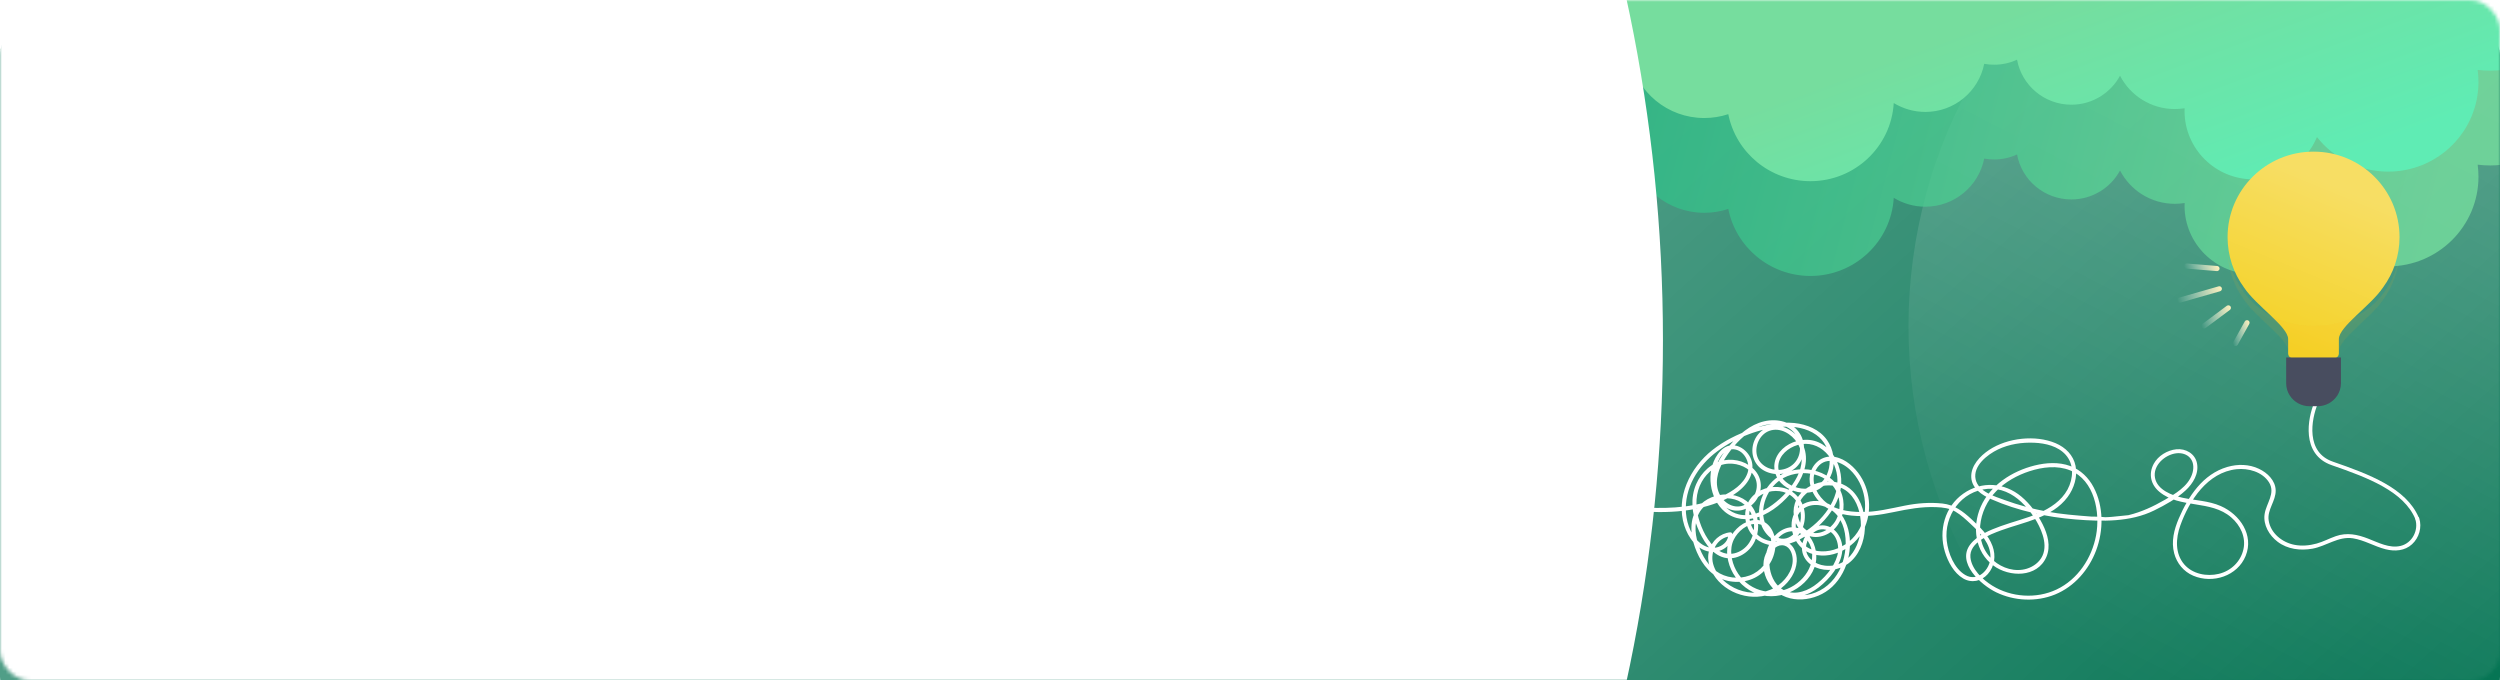 <svg width="676" height="184" viewBox="0 0 676 184" fill="none" xmlns="http://www.w3.org/2000/svg">
<g filter="url(#filter0_d_675_731)">
<rect width="676" height="184" rx="8" fill="#047453"/>
</g>
<g filter="url(#filter1_d_675_731)">
<rect width="676" height="184" rx="8" fill="url(#paint0_linear_675_731)" shape-rendering="crispEdges"/>
</g>
<mask id="mask0_675_731" style="mask-type:alpha" maskUnits="userSpaceOnUse" x="0" y="0" width="676" height="184">
<rect width="676" height="184" rx="8" fill="#00A79D"/>
</mask>
<g mask="url(#mask0_675_731)">
<ellipse cx="653.869" cy="88.217" rx="137.815" ry="137" fill="url(#paint1_linear_675_731)" fill-opacity="0.5"/>
<path d="M467.327 56.493C465.277 57.172 463.123 57.538 460.837 57.538C450.88 57.538 442.578 50.486 440.713 41.162C438.532 41.789 436.246 42.102 433.882 42.102C429.783 42.102 425.895 41.11 422.479 39.36L422.479 -24.993L685.205 -24.993L685.205 41.946C681.632 43.721 677.613 44.74 673.356 44.74C672.2 44.74 671.071 44.662 669.967 44.531C670.099 45.602 670.177 46.673 670.177 47.77C670.177 61.168 659.248 72.032 645.77 72.032C637.941 72.032 630.979 68.376 626.512 62.682C623.727 69.395 617.08 74.122 609.304 74.122C599.031 74.122 590.703 65.843 590.703 55.631C590.703 55.396 590.703 55.135 590.729 54.9C589.862 55.03 588.969 55.109 588.076 55.109C581.612 55.109 576.016 51.452 573.258 46.098C570.736 50.747 565.796 53.933 560.095 53.933C552.765 53.933 546.67 48.684 545.409 41.763C543.517 42.651 541.415 43.121 539.209 43.121C538.289 43.121 537.396 43.042 536.529 42.886C535.057 50.303 528.489 55.892 520.608 55.892C517.481 55.892 514.565 55.004 512.069 53.489C511.386 65.268 501.56 74.618 489.527 74.618C478.519 74.592 469.376 66.809 467.327 56.493Z" fill="url(#paint2_linear_675_731)" fill-opacity="0.8"/>
<path d="M467.327 30.867C465.277 31.547 463.123 31.912 460.837 31.912C450.88 31.912 442.578 24.861 440.713 15.537C438.532 16.164 436.246 16.477 433.882 16.477C429.783 16.477 425.895 15.485 422.479 13.735L422.479 -50.618L685.205 -50.618L685.205 16.32C681.632 18.096 677.613 19.115 673.356 19.115C672.2 19.115 671.071 19.037 669.967 18.906C670.099 19.977 670.177 21.047 670.177 22.144C670.177 35.542 659.248 46.407 645.77 46.407C637.941 46.407 630.979 42.751 626.512 37.057C623.727 43.769 617.08 48.497 609.304 48.497C599.031 48.497 590.703 40.218 590.703 30.006C590.703 29.771 590.703 29.509 590.729 29.274C589.862 29.405 588.969 29.483 588.076 29.483C581.612 29.483 576.016 25.827 573.258 20.473C570.736 25.122 565.796 28.308 560.095 28.308C552.765 28.308 546.67 23.058 545.409 16.137C543.517 17.026 541.415 17.496 539.209 17.496C538.289 17.496 537.396 17.417 536.529 17.261C535.057 24.678 528.489 30.267 520.608 30.267C517.481 30.267 514.565 29.379 512.069 27.864C511.386 39.643 501.56 48.993 489.527 48.993C478.519 48.967 469.376 41.184 467.327 30.867Z" fill="url(#paint3_linear_675_731)"/>
<path d="M244.321 131.733C243.957 132.382 243.882 133.206 244.158 133.905C244.46 134.691 245.037 135.302 245.841 135.577C246.569 135.827 247.435 135.677 248.075 135.29C248.816 134.841 249.281 134.129 249.369 133.281C249.444 132.519 249.092 131.721 248.552 131.184C247.912 130.547 247.033 130.285 246.142 130.46C245.125 130.66 244.46 131.633 244.51 132.632C244.56 133.493 244.999 134.429 245.815 134.791C246.267 134.99 246.795 135.09 247.272 134.903C247.724 134.728 248.126 134.429 248.364 134.005C248.854 133.156 248.615 132.058 247.749 131.546C247.008 131.109 246.029 131.209 245.389 131.77C245.05 132.07 244.849 132.569 244.861 133.019C244.886 133.505 245.075 133.942 245.401 134.304C245.715 134.666 246.192 134.866 246.657 134.891C247.184 134.928 247.711 134.666 248.075 134.317C248.653 133.767 248.804 132.944 248.665 132.182C248.54 131.521 248.063 130.859 247.448 130.56C246.682 130.185 245.778 130.248 245.037 130.685C244.296 131.134 243.832 131.858 243.744 132.707C243.669 133.493 244.058 134.317 244.623 134.841C244.949 135.153 245.326 135.365 245.74 135.515C246.167 135.664 246.606 135.677 247.046 135.602C247.774 135.49 248.527 134.978 248.841 134.304C249.042 133.867 249.117 133.38 248.967 132.906C248.804 132.407 248.264 132.033 247.724 132.207C247.222 132.37 246.845 132.906 247.021 133.443C247.033 133.493 247.046 133.543 247.058 133.593C247.046 133.505 247.033 133.418 247.021 133.331C247.033 133.405 247.033 133.48 247.021 133.555C247.033 133.468 247.046 133.38 247.058 133.293C247.046 133.38 247.021 133.468 246.996 133.543C247.033 133.468 247.058 133.38 247.096 133.306C247.058 133.393 247.008 133.468 246.958 133.543C247.008 133.48 247.058 133.405 247.121 133.343C247.033 133.455 246.945 133.543 246.832 133.63C246.895 133.58 246.971 133.53 247.033 133.468C246.92 133.555 246.795 133.618 246.669 133.68C246.745 133.643 246.832 133.618 246.908 133.58C246.77 133.63 246.644 133.668 246.493 133.692C246.581 133.68 246.669 133.668 246.757 133.655C246.632 133.668 246.506 133.68 246.38 133.655C246.468 133.668 246.556 133.68 246.644 133.692C246.481 133.668 246.33 133.63 246.167 133.568C246.242 133.605 246.33 133.63 246.406 133.668C246.242 133.593 246.092 133.505 245.941 133.405C246.004 133.455 246.079 133.505 246.142 133.568C246.016 133.468 245.903 133.356 245.803 133.231C245.853 133.293 245.903 133.368 245.966 133.43C245.853 133.293 245.765 133.143 245.703 132.981C245.74 133.056 245.765 133.143 245.803 133.218C245.753 133.081 245.715 132.944 245.69 132.806C245.703 132.894 245.715 132.981 245.728 133.068C245.715 132.944 245.715 132.819 245.728 132.682C245.715 132.769 245.703 132.856 245.69 132.944C245.703 132.819 245.74 132.707 245.79 132.594C245.753 132.669 245.728 132.756 245.69 132.831C245.74 132.707 245.815 132.594 245.891 132.482C245.841 132.544 245.79 132.619 245.728 132.682C245.815 132.569 245.928 132.457 246.041 132.37C245.979 132.419 245.903 132.469 245.841 132.532C245.966 132.444 246.092 132.37 246.23 132.307C246.154 132.345 246.067 132.37 245.991 132.407C246.129 132.345 246.267 132.307 246.418 132.295C246.33 132.307 246.242 132.32 246.154 132.332C246.28 132.32 246.393 132.32 246.519 132.332C246.431 132.32 246.343 132.307 246.255 132.295C246.368 132.307 246.493 132.345 246.594 132.382C246.519 132.345 246.431 132.32 246.355 132.282C246.443 132.32 246.519 132.37 246.606 132.419C246.544 132.37 246.468 132.32 246.406 132.257C246.506 132.332 246.581 132.407 246.657 132.507C246.606 132.444 246.556 132.37 246.493 132.307C246.569 132.407 246.632 132.519 246.694 132.644C246.657 132.569 246.632 132.482 246.594 132.407C246.644 132.532 246.682 132.657 246.694 132.781C246.682 132.694 246.669 132.607 246.657 132.519C246.669 132.644 246.682 132.769 246.657 132.906C246.669 132.819 246.682 132.731 246.694 132.644C246.682 132.756 246.657 132.869 246.606 132.981C246.644 132.906 246.669 132.819 246.707 132.744C246.669 132.831 246.619 132.906 246.569 132.981C246.619 132.919 246.669 132.844 246.732 132.781C246.669 132.856 246.594 132.931 246.519 132.994C246.581 132.944 246.657 132.894 246.719 132.831C246.644 132.881 246.569 132.931 246.493 132.969C246.569 132.931 246.657 132.906 246.732 132.869C246.657 132.906 246.581 132.919 246.493 132.931C246.581 132.919 246.669 132.906 246.757 132.894C246.694 132.894 246.632 132.894 246.569 132.894C246.657 132.906 246.745 132.919 246.832 132.931C246.77 132.919 246.719 132.906 246.657 132.881C246.732 132.919 246.82 132.944 246.895 132.981C246.832 132.956 246.77 132.919 246.707 132.869C246.77 132.919 246.845 132.969 246.908 133.031C246.832 132.981 246.782 132.919 246.719 132.844C246.77 132.906 246.82 132.981 246.883 133.044C246.832 132.969 246.782 132.894 246.757 132.819C246.795 132.894 246.82 132.981 246.858 133.056C246.832 132.981 246.807 132.919 246.795 132.844C246.807 132.931 246.82 133.019 246.832 133.106C246.82 133.031 246.82 132.956 246.832 132.894C246.82 132.981 246.807 133.068 246.795 133.156C246.807 133.106 246.82 133.056 246.832 133.019C246.795 133.093 246.77 133.181 246.732 133.256C246.757 133.193 246.782 133.143 246.82 133.093C246.77 133.156 246.719 133.231 246.657 133.293C246.694 133.243 246.745 133.193 246.795 133.156C246.732 133.206 246.657 133.256 246.594 133.318C246.644 133.281 246.707 133.243 246.77 133.218C246.694 133.256 246.606 133.281 246.531 133.318C246.606 133.293 246.682 133.268 246.757 133.256C246.669 133.268 246.581 133.281 246.493 133.293C246.581 133.281 246.682 133.281 246.77 133.293C246.682 133.281 246.594 133.268 246.506 133.256C246.594 133.268 246.682 133.293 246.77 133.331C246.694 133.293 246.606 133.268 246.531 133.231C246.606 133.268 246.669 133.306 246.745 133.343C246.682 133.293 246.606 133.243 246.544 133.181C246.594 133.218 246.644 133.268 246.682 133.318C246.632 133.256 246.581 133.181 246.519 133.118C246.556 133.168 246.581 133.218 246.606 133.268C246.569 133.193 246.544 133.106 246.506 133.031C246.531 133.093 246.544 133.156 246.556 133.218C246.544 133.131 246.531 133.044 246.519 132.956C246.531 133.031 246.531 133.106 246.519 133.181C246.531 133.093 246.544 133.006 246.556 132.919C246.544 132.994 246.519 133.068 246.493 133.143C246.531 133.068 246.556 132.981 246.594 132.906C246.556 132.994 246.506 133.068 246.456 133.143C246.506 133.081 246.556 133.006 246.619 132.944C246.556 133.019 246.493 133.081 246.418 133.131C246.481 133.081 246.556 133.031 246.619 132.969C246.556 133.019 246.493 133.056 246.418 133.081C246.493 133.044 246.581 133.019 246.657 132.981C246.581 133.006 246.506 133.031 246.431 133.044C246.519 133.031 246.606 133.019 246.694 133.006C246.632 133.019 246.556 133.019 246.493 133.006C246.581 133.019 246.669 133.031 246.757 133.044C246.669 133.031 246.581 133.006 246.506 132.981C246.581 133.019 246.669 133.044 246.745 133.081C246.669 133.044 246.594 133.006 246.519 132.956C246.581 133.006 246.657 133.056 246.719 133.118C246.632 133.044 246.544 132.969 246.468 132.869C246.519 132.931 246.569 133.006 246.632 133.068C246.544 132.956 246.481 132.844 246.431 132.719C246.468 132.794 246.493 132.881 246.531 132.956C246.468 132.819 246.431 132.669 246.406 132.519C246.418 132.607 246.431 132.694 246.443 132.781C246.431 132.644 246.418 132.507 246.443 132.357C246.431 132.444 246.418 132.532 246.406 132.619C246.418 132.507 246.443 132.407 246.493 132.307C246.456 132.382 246.431 132.469 246.393 132.544C246.431 132.457 246.481 132.382 246.531 132.307C246.481 132.37 246.431 132.444 246.368 132.507C246.418 132.444 246.468 132.395 246.531 132.345C246.468 132.395 246.393 132.444 246.33 132.507C246.406 132.457 246.481 132.407 246.569 132.37C246.493 132.407 246.406 132.432 246.33 132.469C246.431 132.432 246.544 132.407 246.644 132.382C246.556 132.395 246.468 132.407 246.38 132.419C246.519 132.407 246.657 132.407 246.795 132.419C246.707 132.407 246.619 132.395 246.531 132.382C246.669 132.407 246.807 132.444 246.933 132.494C246.858 132.457 246.77 132.432 246.694 132.395C246.82 132.457 246.945 132.519 247.058 132.607C246.996 132.557 246.92 132.507 246.858 132.444C246.983 132.544 247.084 132.644 247.184 132.769C247.134 132.707 247.084 132.632 247.021 132.569C247.121 132.707 247.209 132.844 247.272 132.994C247.234 132.919 247.209 132.831 247.171 132.756C247.222 132.881 247.259 133.019 247.284 133.156C247.272 133.068 247.259 132.981 247.247 132.894C247.259 133.031 247.259 133.168 247.247 133.306C247.259 133.218 247.272 133.131 247.284 133.044C247.272 133.168 247.234 133.281 247.184 133.393C247.222 133.318 247.247 133.231 247.284 133.156C247.234 133.281 247.159 133.393 247.084 133.493C247.134 133.43 247.184 133.356 247.247 133.293C247.159 133.405 247.046 133.505 246.933 133.605C246.996 133.555 247.071 133.505 247.134 133.443C247.008 133.543 246.87 133.618 246.719 133.692C246.795 133.655 246.883 133.63 246.958 133.593C246.795 133.655 246.632 133.705 246.456 133.73C246.544 133.717 246.632 133.705 246.719 133.692C246.569 133.705 246.431 133.705 246.28 133.692C246.368 133.705 246.456 133.717 246.544 133.73C246.406 133.705 246.28 133.668 246.154 133.618C246.23 133.655 246.318 133.68 246.393 133.717C246.28 133.668 246.18 133.605 246.079 133.543C246.142 133.593 246.217 133.643 246.28 133.705C246.167 133.618 246.067 133.518 245.966 133.405C246.016 133.468 246.067 133.543 246.129 133.605C246.029 133.48 245.954 133.343 245.891 133.193C245.928 133.268 245.954 133.356 245.991 133.43C245.928 133.281 245.891 133.131 245.866 132.981C245.878 133.068 245.891 133.156 245.903 133.243C245.878 133.093 245.878 132.931 245.903 132.781C245.891 132.869 245.878 132.956 245.866 133.044C245.891 132.919 245.916 132.794 245.966 132.669C245.928 132.744 245.903 132.831 245.866 132.906C245.891 132.856 245.916 132.806 245.941 132.769C246.192 132.307 246.067 131.658 245.577 131.396C245.225 131.121 244.585 131.246 244.321 131.733Z" fill="#484D5F"/>
<path d="M435.306 137.484C444.056 138.489 453.236 139.324 461.815 136.785C465.524 135.685 469.561 133.981 472.054 130.918C474.178 128.304 474.663 124.828 472.259 122.22C471.254 121.134 469.793 120.326 468.276 120.401C466.644 120.475 465.387 121.548 464.479 122.825C462.771 125.222 462.225 128.277 462.621 131.149C462.997 133.885 464.253 136.615 466.419 138.408C468.994 140.54 472.429 140.866 475.551 139.779C479.28 138.475 482.525 135.603 484.922 132.548C487.21 129.635 488.972 125.792 488.119 122.023C487.415 118.914 484.826 116.021 481.65 115.308C478.577 114.616 475.619 116.232 474.403 119.09C473.249 121.799 473.857 125.025 476.302 126.81C478.747 128.596 482.436 128.671 484.942 126.953C487.511 125.188 488.365 121.772 487.449 118.887C486.397 115.587 483.269 113.753 479.888 113.638C475.885 113.502 472.354 115.621 469.615 118.364C466.869 121.114 464.055 124.665 463.318 128.562C462.696 131.808 463.823 135.501 466.794 137.274C469.499 138.883 472.723 137.973 474.608 135.597C476.541 133.159 476.698 129.812 474.69 127.374C472.716 124.97 469.315 123.925 466.282 124.441C462.805 125.031 460.025 127.747 458.659 130.878C457.02 134.632 457.471 138.869 458.987 142.583C460.305 145.809 462.553 149.855 466.234 150.786C469.567 151.628 472.976 149.428 474.424 146.501C475.735 143.853 475.769 140.58 474.369 137.959C472.935 135.271 470.08 133.784 467.067 133.695C464.137 133.607 461.057 134.795 459.206 137.111C456.747 140.193 457.054 144.505 458.318 148.009C459.575 151.478 461.781 154.914 465.285 156.442C468.584 157.881 472.689 157.61 475.667 155.532C478.508 153.549 480.271 150.079 480.066 146.617C479.881 143.534 477.969 140.383 474.513 140.601C471.548 140.791 468.837 143.113 467.689 145.754C466.398 148.728 467.074 152.334 468.645 155.063C470.326 157.983 473.201 160.278 476.541 160.977C479.786 161.663 483.276 160.862 486.015 159.042C488.665 157.277 490.878 154.425 491.117 151.173C491.329 148.382 490.113 145.279 487.811 143.602C485.052 141.585 481.65 142.712 479.649 145.211C477.736 147.601 477.026 150.725 477.456 153.719C477.859 156.51 479.335 159.321 481.951 160.617C485.277 162.267 489.013 160.991 491.773 158.845C494.771 156.516 497.77 152.897 498.152 149.007C498.446 146.012 496.622 142.549 493.405 142.095C490.55 141.694 488.112 144.131 487.429 146.718C486.664 149.631 488.296 152.286 491.001 153.44C493.808 154.636 497.312 154.208 499.751 152.395C502.708 150.202 504.081 146.528 504.266 142.957C504.45 139.392 503.521 135.44 500.966 132.813C498.822 130.599 495.714 129.818 492.709 130.328C489.833 130.81 487.026 132.514 485.714 135.176C484.43 137.783 484.854 141.13 486.773 143.323C489.095 145.985 492.975 145.632 495.536 143.473C497.9 141.483 498.835 138.224 498.405 135.237C497.387 128.114 489.007 125.283 482.852 127.775C477.436 129.974 474.034 136.826 476.411 142.339C477.695 145.313 481.036 147.907 484.314 146.23C487.21 144.743 488.433 141.273 487.927 138.204C487.408 135.06 485.093 132.494 481.923 131.849C478.911 131.231 475.482 132.208 473.508 134.619C471.562 136.995 471.446 140.377 472.764 143.079C474.294 146.216 477.62 147.771 481.042 147.52C484.922 147.234 488.474 145.136 491.322 142.617C494.191 140.078 496.616 136.826 497.551 133.071C499.074 126.926 495.284 118.676 488.064 118.92C485.147 119.022 482.122 120.543 480.626 123.089C479.185 125.547 479.608 128.521 481.561 130.558C483.46 132.548 486.445 133.526 489.164 133.173C492.149 132.786 494.457 130.626 495.379 127.815C496.336 124.896 495.789 121.48 494.02 118.975C492.005 116.123 488.576 114.738 485.188 114.385C481.281 113.984 477.306 114.833 473.625 116.096C469.813 117.4 466.159 119.212 462.997 121.718C457.006 126.471 453.004 134.537 455.456 142.162C456.474 145.32 458.803 148.647 462.334 149.19C465.196 149.631 468.536 147.574 468.427 144.478C468.42 144.206 468.181 143.901 467.88 143.935C465.1 144.193 462.874 146.25 462.136 148.898C461.309 151.872 462.682 154.989 464.697 157.161C468.98 161.765 476.623 162.919 481.719 158.981C483.938 157.263 485.673 154.629 485.844 151.777C485.981 149.516 484.84 146.698 482.299 146.386C479.342 146.026 477.279 149.068 476.91 151.641C476.534 154.276 477.511 156.992 479.273 158.954C483.474 163.646 491.151 162.695 495.434 158.655C499.983 154.371 501.588 146.685 498.993 140.981C497.743 138.231 495.331 136.099 492.299 135.569C489.806 135.128 487.135 135.902 485.653 138.027C482.9 141.966 485.1 147.873 489.423 149.57C494.894 151.723 501.315 148.314 503.863 143.364C506.376 138.482 505.775 132.202 502.442 127.842C500.727 125.602 498.084 123.517 495.14 123.456C492.244 123.388 489.867 125.697 489.403 128.46C488.959 131.115 490.188 133.804 491.991 135.712C494.239 138.088 497.456 139.08 500.639 139.412C504.532 139.82 508.343 139.25 512.148 138.448C515.959 137.654 519.648 136.968 523.554 137.131C525.392 137.206 527.134 137.403 528.739 138.346C530.289 139.263 531.614 140.512 532.919 141.735C535.446 144.091 538.342 147.017 538.219 150.738C538.11 154.072 534.722 157.453 531.382 155.464C528.37 153.671 526.778 149.557 526.403 146.257C525.624 139.412 530.323 132.752 537.461 132.181C540.931 131.903 544.1 133.417 546.573 135.753C549.093 138.143 551.306 141.361 552.344 144.681C552.911 146.494 553.103 148.497 552.29 150.27C551.491 152.008 549.851 153.223 548.034 153.78C544.892 154.737 541.436 153.671 539.018 151.56C533.301 146.569 534.934 137.756 539.783 132.806C542.256 130.273 545.446 128.501 548.806 127.408C552.29 126.281 556.272 125.778 559.748 127.184C566.367 129.859 567.938 138.523 566.777 144.777C565.636 150.901 561.852 156.666 556.108 159.395C550.657 161.989 543.82 161.527 538.711 158.356C536.115 156.747 533.117 153.929 532.803 150.738C532.4 146.698 538.014 144.546 541.074 143.419C547.269 141.137 554.919 140.03 559.1 134.374C560.848 132.005 561.804 128.908 561.231 125.982C560.664 123.096 558.505 120.964 555.848 119.844C550.35 117.522 542.809 118.384 537.871 121.65C535.432 123.266 532.885 125.921 533.028 129.051C533.165 132.073 535.924 133.885 538.438 134.985C545.589 138.129 553.437 139.833 561.21 140.458C568.416 141.037 576.026 141.21 582.51 138.014C585.447 136.574 588.569 134.843 590.973 132.616C592.988 130.755 594.648 128.053 594.054 125.215C593.514 122.641 591.014 121.229 588.48 121.487C586.035 121.732 583.535 123.253 582.36 125.432C580.898 128.162 581.561 131.061 583.917 133.003C589.484 137.586 597.783 135.108 603.322 139.901C605.795 142.04 607.345 145.218 606.628 148.511C605.904 151.838 603.268 154.384 599.962 155.172C596.697 155.953 592.851 155.22 590.604 152.592C588.084 149.638 588.323 145.564 589.546 142.122C591.963 135.332 596.915 127.707 604.777 126.872C607.946 126.539 611.717 127.578 613.52 130.396C615.412 133.363 612.769 136.092 612.345 139.046C611.929 141.952 613.602 144.77 615.863 146.488C618.54 148.525 622.044 148.952 625.296 148.362C629.018 147.683 632.31 144.953 636.217 145.557C639.325 146.04 642.057 147.764 645.083 148.525C647.569 149.149 650.254 148.959 652.214 147.167C654.14 145.401 654.939 142.597 654.161 140.105C653.949 139.44 652.89 139.725 653.102 140.397C654.044 143.392 652.255 146.861 649.12 147.615C646.114 148.335 643.068 146.698 640.35 145.646C637.447 144.519 634.619 143.921 631.593 144.98C629.845 145.591 628.212 146.481 626.423 146.977C624.469 147.52 622.379 147.71 620.371 147.309C617.085 146.657 613.985 144.179 613.452 140.757C612.987 137.81 615.426 135.468 615.344 132.575C615.269 129.913 613.103 127.849 610.829 126.77C608.145 125.493 605.085 125.439 602.25 126.267C595.638 128.202 591.69 134.252 589.129 140.234C587.865 143.188 587.052 146.447 587.899 149.625C588.617 152.313 590.461 154.568 593.043 155.668C598.329 157.929 605.023 155.756 607.229 150.304C609.511 144.682 605.665 139.107 600.501 136.839C597.223 135.4 593.589 135.332 590.133 134.585C587.305 133.974 583.337 132.467 582.715 129.234C582.066 125.873 585.379 122.94 588.487 122.567C589.867 122.404 591.342 122.791 592.257 123.891C593.295 125.14 593.227 126.919 592.694 128.365C591.526 131.57 588.179 133.539 585.365 135.155C582.21 136.968 579.081 138.435 575.523 139.304C566.791 140.248 570.688 139.684 565.493 139.684C561.436 139.372 557.399 139.066 553.396 138.313C549.558 137.593 545.774 136.568 542.106 135.237C539.339 134.232 534.907 132.928 534.203 129.594C533.438 125.975 537.42 122.893 540.268 121.528C543.281 120.088 546.737 119.572 550.056 119.715C553.089 119.844 556.49 120.638 558.581 123.001C560.896 125.622 560.636 129.424 559.072 132.344C557.406 135.447 554.339 137.43 551.176 138.801C547.877 140.234 544.346 141.049 540.972 142.278C538.103 143.323 534.722 144.688 532.796 147.167C528.937 152.13 535.617 158.159 539.79 160.169C544.688 162.532 550.63 162.811 555.684 160.753C560.937 158.608 564.83 154.052 566.791 148.83C568.819 143.419 568.853 136.975 566.135 131.787C564.762 129.16 562.59 127.034 559.769 126.002C556.702 124.875 553.266 125.093 550.138 125.873C544.08 127.388 538.137 131.183 535.583 137.036C533.213 142.461 534.025 149.204 538.984 152.911C543.294 156.136 550.876 156.258 553.335 150.616C554.598 147.71 553.683 144.451 552.324 141.755C550.924 138.971 548.963 136.282 546.566 134.273C542.003 130.45 535.808 130.015 530.883 133.478C525.843 137.022 524.162 143.459 525.904 149.217C526.724 151.92 528.315 154.914 530.829 156.408C533.096 157.752 535.76 157.182 537.482 155.253C539.367 153.142 539.736 150.276 538.779 147.662C537.686 144.668 535.344 142.475 533.055 140.363C530.74 138.231 528.452 136.5 525.235 136.153C521.826 135.787 518.404 136.058 515.058 136.724C511.144 137.498 507.271 138.496 503.248 138.448C499.696 138.408 495.762 137.837 493.105 135.277C490.981 133.227 489.512 129.852 491.028 127.041C493.118 123.157 497.647 124.556 500.249 127.021C504.45 131.007 505.556 137.837 502.845 142.943C501.397 145.68 498.863 147.751 495.878 148.647C493.077 149.489 489.635 149.251 487.518 147.038C485.817 145.259 485.12 142.454 485.851 140.098C486.78 137.111 489.922 135.984 492.811 136.798C500.065 138.842 500.195 148.742 497.353 154.255C495.775 157.318 493.105 159.694 489.737 160.604C486.561 161.466 482.9 160.984 480.475 158.628C478.365 156.571 477.272 153.298 478.317 150.46C478.918 148.837 480.619 146.949 482.559 147.547C484.061 148.009 484.676 149.767 484.744 151.179C484.881 154.337 482.552 157.324 479.936 158.859C476.937 160.617 473.256 160.679 470.045 159.45C466.938 158.261 464.076 155.715 463.215 152.429C462.368 149.197 464.281 145.354 467.867 145.014C467.682 144.831 467.498 144.648 467.32 144.471C467.382 146.094 466.186 147.35 464.697 147.88C463.195 148.416 461.631 148.09 460.305 147.248C457.505 145.449 456.139 141.898 455.886 138.72C455.36 132.032 459.124 125.901 464.39 122.01C469.383 118.316 475.947 115.716 482.197 115.403C485.291 115.247 488.508 115.75 491.083 117.569C493.351 119.178 494.662 121.806 494.737 124.563C494.806 127.15 493.747 129.866 491.452 131.258C489.341 132.534 486.568 132.351 484.41 131.278C482.32 130.239 480.653 128.243 480.865 125.812C481.104 123.076 483.549 121.059 486.056 120.333C492.06 118.588 496.752 124.251 496.848 129.818C496.957 136.174 491.698 141.986 486.329 144.79C483.44 146.297 479.806 147.18 476.739 145.639C474.246 144.383 472.846 141.585 473.01 138.856C473.372 132.806 482.067 130.545 485.605 135.345C487.217 137.532 487.442 140.709 486.063 143.065C485.188 144.559 483.529 145.897 481.698 145.646C480.148 145.435 478.816 144.227 477.996 142.95C475.223 138.638 477.402 132.446 481.445 129.73C486.076 126.613 493.89 127.503 496.54 132.819C497.715 135.176 497.729 138.116 496.527 140.465C495.147 143.154 491.554 145.279 488.665 143.5C486.445 142.128 485.619 139.012 486.322 136.608C487.039 134.157 489.266 132.426 491.643 131.686C494.054 130.939 496.827 131.095 498.965 132.521C501.684 134.34 502.906 137.763 503.145 140.886C503.596 146.698 500.27 153.726 493.439 152.945C490.871 152.653 488.201 150.867 488.33 148.036C488.433 145.652 490.509 142.862 493.146 143.14C496.527 143.5 497.585 147.574 496.786 150.324C495.857 153.522 493.214 156.537 490.502 158.424C487.941 160.203 484.471 161.106 481.719 159.198C479.676 157.786 478.652 155.26 478.467 152.863C478.256 150.147 479.075 147.316 480.995 145.32C483.071 143.167 486.11 143.045 488.119 145.327C492.217 149.978 489.123 156.279 484.239 158.791C478.795 161.588 472.34 159.572 469.444 154.208C468.119 151.75 467.552 148.477 468.83 145.883C469.916 143.69 472.327 141.606 474.909 141.646C478.447 141.707 479.376 145.931 478.836 148.728C478.249 151.804 476.084 154.5 473.112 155.606C470.127 156.713 466.603 156.306 464.028 154.425C461.309 152.442 459.602 149.034 458.83 145.836C458.086 142.753 458.359 139.188 460.838 136.934C462.744 135.203 465.517 134.463 468.051 134.829C473.693 135.637 475.974 142.203 472.983 146.759C471.104 149.625 467.307 150.826 464.438 148.647C461.801 146.651 460.114 143.086 459.267 139.983C458.379 136.744 458.489 133.247 460.155 130.273C461.651 127.612 464.315 125.5 467.464 125.371C470.121 125.255 473.03 126.457 474.39 128.82C475.851 131.353 474.717 134.598 472.361 136.174C469.711 137.939 466.576 136.534 465.141 133.947C463.482 130.959 464.349 127.537 465.981 124.739C469.082 119.416 475.25 112.979 482.115 115.064C485.024 115.946 486.875 118.588 486.705 121.609C486.534 124.61 484.259 126.831 481.261 127.055C478.57 127.252 475.708 125.826 475.059 123.062C474.451 120.482 475.879 117.413 478.447 116.496C481.384 115.451 484.444 117.338 485.994 119.776C487.791 122.594 487.415 126.002 485.96 128.888C484.444 131.903 481.964 134.517 479.253 136.513C476.678 138.414 473.372 139.888 470.114 139.08C465.305 137.898 463.085 132.351 463.686 127.842C464.001 125.48 465.442 121.643 468.276 121.48C471.528 121.297 473.474 125.188 472.532 127.91C471.48 130.959 468.434 132.887 465.64 134.177C462.443 135.658 458.967 136.527 455.476 136.961C448.776 137.79 441.98 137.145 435.306 136.377C434.603 136.309 434.61 137.403 435.306 137.484Z" fill="white"/>
<path d="M626.275 108.948C624.458 113.269 622.791 122.592 630.658 125.312C640.492 128.712 650.279 132.42 653.549 140.097" stroke="white" stroke-linecap="round" stroke-linejoin="round"/>
<g filter="url(#filter2_d_675_731)">
<path d="M602.338 67.11C602.338 54.341 612.741 44 625.585 44C638.429 44 648.832 54.341 648.832 67.11C648.832 72.201 647.187 76.897 644.374 80.722C641.057 85.682 632.432 91.301 632.432 94.678V98.529C632.432 99.294 631.795 99.928 631.025 99.928H627.283H623.86H620.118C619.348 99.928 618.712 99.294 618.712 98.529V94.678C618.712 91.327 610.087 85.708 606.769 80.722C603.983 76.897 602.338 72.201 602.338 67.11Z" fill="url(#paint4_linear_675_731)"/>
</g>
<path d="M608.257 87.074C608.282 87.161 608.29 87.253 608.28 87.344C608.27 87.434 608.242 87.522 608.197 87.601L605.071 93.228C604.98 93.387 604.83 93.503 604.653 93.553C604.476 93.603 604.287 93.581 604.127 93.492C603.966 93.404 603.847 93.257 603.795 93.081C603.743 92.906 603.762 92.718 603.849 92.557L606.976 86.931C607.043 86.811 607.144 86.713 607.266 86.65C607.389 86.587 607.528 86.561 607.665 86.577C607.802 86.592 607.931 86.647 608.037 86.736C608.142 86.824 608.219 86.942 608.257 87.074Z" fill="url(#paint5_linear_675_731)"/>
<path d="M603.214 83.047C603.253 83.182 603.25 83.326 603.205 83.46C603.16 83.593 603.076 83.71 602.963 83.794L596.383 88.701C596.235 88.804 596.052 88.846 595.873 88.818C595.695 88.79 595.534 88.693 595.425 88.549C595.317 88.405 595.268 88.225 595.291 88.047C595.313 87.868 595.405 87.705 595.546 87.592L602.125 82.685C602.216 82.618 602.321 82.573 602.433 82.555C602.544 82.537 602.658 82.547 602.766 82.582C602.873 82.618 602.97 82.679 603.048 82.76C603.126 82.841 603.183 82.94 603.214 83.048L603.214 83.047Z" fill="url(#paint6_linear_675_731)"/>
<path d="M600.133 72.421C600.165 72.529 600.169 72.643 600.146 72.753C600.124 72.863 600.074 72.966 600.003 73.053C599.931 73.14 599.839 73.208 599.735 73.252C599.631 73.296 599.518 73.314 599.406 73.305L591.208 72.633C591.025 72.616 590.855 72.528 590.737 72.388C590.618 72.248 590.56 72.067 590.576 71.885C590.591 71.703 590.678 71.534 590.818 71.415C590.958 71.296 591.139 71.237 591.323 71.25L599.52 71.922C599.661 71.934 599.796 71.988 599.905 72.077C600.015 72.166 600.094 72.286 600.133 72.421Z" fill="url(#paint7_linear_675_731)"/>
<path d="M600.778 77.899C600.83 78.076 600.808 78.265 600.719 78.426C600.629 78.587 600.479 78.706 600.301 78.757L589.635 81.814C589.547 81.84 589.455 81.847 589.364 81.837C589.273 81.827 589.185 81.799 589.105 81.755C589.025 81.711 588.954 81.652 588.897 81.581C588.84 81.509 588.797 81.428 588.772 81.34C588.746 81.253 588.739 81.161 588.749 81.071C588.759 80.98 588.787 80.892 588.831 80.813C588.876 80.733 588.935 80.663 589.007 80.606C589.079 80.549 589.161 80.507 589.249 80.482L599.915 77.425C600.093 77.374 600.284 77.395 600.445 77.484C600.607 77.573 600.727 77.722 600.778 77.899Z" fill="url(#paint8_linear_675_731)"/>
<g opacity="0.55">
<g opacity="0.55">
<g opacity="0.55">
<path opacity="0.55" d="M648.805 68.797C647.531 78.268 639.835 88.081 625.584 88.081C611.36 88.081 603.956 77.819 602.364 68.797C602.629 73.361 604.221 77.555 606.769 81.038C610.086 85.997 618.711 91.616 618.711 94.993V98.845C618.711 99.61 619.348 100.243 620.117 100.243H623.859H627.283H631.051C631.821 100.243 632.458 99.61 632.458 98.845V94.993C632.458 91.643 641.082 86.024 644.4 81.038C646.921 77.582 648.513 73.361 648.805 68.797Z" fill="#F6AD15"/>
</g>
</g>
</g>
<path d="M632.99 96.654H618.182V103.672C618.182 104.806 618.5 105.941 619.137 106.917C620.305 108.737 622.322 109.845 624.498 109.845H626.674C628.85 109.845 630.867 108.737 632.035 106.917C632.645 105.941 632.99 104.833 632.99 103.672V96.654Z" fill="#484D5F"/>
<path d="M449.661 92C449.661 -148.927 252.666 -344.73 8.03 -348.931C3.612 -349.007 -3.83969e-05 -345.418 -3.82038e-05 -341L-3.49691e-07 525C-1.56562e-07 529.418 3.612 533.007 8.03 532.931C252.666 528.73 449.661 332.927 449.661 92Z" fill="white"/>
</g>
<defs>
<filter id="filter0_d_675_731" x="-19" y="-12" width="714" height="222" filterUnits="userSpaceOnUse" color-interpolation-filters="sRGB">
<feFlood flood-opacity="0" result="BackgroundImageFix"/>
<feColorMatrix in="SourceAlpha" type="matrix" values="0 0 0 0 0 0 0 0 0 0 0 0 0 0 0 0 0 0 127 0" result="hardAlpha"/>
<feOffset dy="7"/>
<feGaussianBlur stdDeviation="9.5"/>
<feComposite in2="hardAlpha" operator="out"/>
<feColorMatrix type="matrix" values="0 0 0 0 0.02 0 0 0 0 0.522 0 0 0 0 0.373 0 0 0 0.2 0"/>
<feBlend mode="normal" in2="BackgroundImageFix" result="effect1_dropShadow_675_731"/>
<feBlend mode="normal" in="SourceGraphic" in2="effect1_dropShadow_675_731" result="shape"/>
</filter>
<filter id="filter1_d_675_731" x="-19" y="-12" width="714" height="222" filterUnits="userSpaceOnUse" color-interpolation-filters="sRGB">
<feFlood flood-opacity="0" result="BackgroundImageFix"/>
<feColorMatrix in="SourceAlpha" type="matrix" values="0 0 0 0 0 0 0 0 0 0 0 0 0 0 0 0 0 0 127 0" result="hardAlpha"/>
<feOffset dy="7"/>
<feGaussianBlur stdDeviation="9.5"/>
<feComposite in2="hardAlpha" operator="out"/>
<feColorMatrix type="matrix" values="0 0 0 0 0.02 0 0 0 0 0.522 0 0 0 0 0.373 0 0 0 0.2 0"/>
<feBlend mode="normal" in2="BackgroundImageFix" result="effect1_dropShadow_675_731"/>
<feBlend mode="normal" in="SourceGraphic" in2="effect1_dropShadow_675_731" result="shape"/>
</filter>
<filter id="filter2_d_675_731" x="582.338" y="21" width="86.495" height="95.928" filterUnits="userSpaceOnUse" color-interpolation-filters="sRGB">
<feFlood flood-opacity="0" result="BackgroundImageFix"/>
<feColorMatrix in="SourceAlpha" type="matrix" values="0 0 0 0 0 0 0 0 0 0 0 0 0 0 0 0 0 0 127 0" result="hardAlpha"/>
<feOffset dy="-3"/>
<feGaussianBlur stdDeviation="10"/>
<feComposite in2="hardAlpha" operator="out"/>
<feColorMatrix type="matrix" values="0 0 0 0 0.957 0 0 0 0 0.82 0 0 0 0 0.129 0 0 0 0.6 0"/>
<feBlend mode="normal" in2="BackgroundImageFix" result="effect1_dropShadow_675_731"/>
<feBlend mode="normal" in="SourceGraphic" in2="effect1_dropShadow_675_731" result="shape"/>
</filter>
<linearGradient id="paint0_linear_675_731" x1="422.535" y1="23.098" x2="617.296" y2="238.517" gradientUnits="userSpaceOnUse">
<stop stop-color="white" stop-opacity="0.3"/>
<stop offset="1" stop-color="white" stop-opacity="0"/>
</linearGradient>
<linearGradient id="paint1_linear_675_731" x1="820.256" y1="-94.728" x2="655.422" y2="226.015" gradientUnits="userSpaceOnUse">
<stop stop-color="white" stop-opacity="0.9"/>
<stop offset="1" stop-color="white" stop-opacity="0"/>
</linearGradient>
<linearGradient id="paint2_linear_675_731" x1="658.038" y1="60.191" x2="397.612" y2="-7.044" gradientUnits="userSpaceOnUse">
<stop stop-color="#76DD9E"/>
<stop offset="1" stop-color="#1FB381"/>
</linearGradient>
<linearGradient id="paint3_linear_675_731" x1="707.337" y1="15.493" x2="683.649" y2="-48.47" gradientUnits="userSpaceOnUse">
<stop stop-color="#5FECB4"/>
<stop offset="1" stop-color="#76DD9E"/>
</linearGradient>
<linearGradient id="paint4_linear_675_731" x1="634.213" y1="54.444" x2="615.459" y2="100.006" gradientUnits="userSpaceOnUse">
<stop stop-color="#F7DE64"/>
<stop offset="1" stop-color="#F4D121"/>
<stop offset="1" stop-color="#FFC700"/>
</linearGradient>
<linearGradient id="paint5_linear_675_731" x1="603.161" y1="90.897" x2="608.884" y2="89.237" gradientUnits="userSpaceOnUse">
<stop stop-color="white" stop-opacity="0"/>
<stop offset="1" stop-color="#FFF0BB"/>
</linearGradient>
<linearGradient id="paint6_linear_675_731" x1="594.909" y1="86.934" x2="603.61" y2="84.411" gradientUnits="userSpaceOnUse">
<stop stop-color="white" stop-opacity="0"/>
<stop offset="1" stop-color="#FFF0BB"/>
</linearGradient>
<linearGradient id="paint7_linear_675_731" x1="591.005" y1="73.528" x2="599.721" y2="71" gradientUnits="userSpaceOnUse">
<stop stop-color="white" stop-opacity="0"/>
<stop offset="1" stop-color="#FFF0BB"/>
</linearGradient>
<linearGradient id="paint8_linear_675_731" x1="588.772" y1="81.34" x2="600.767" y2="77.861" gradientUnits="userSpaceOnUse">
<stop stop-color="white" stop-opacity="0"/>
<stop offset="1" stop-color="#FFF0BB"/>
</linearGradient>
</defs>
</svg>
